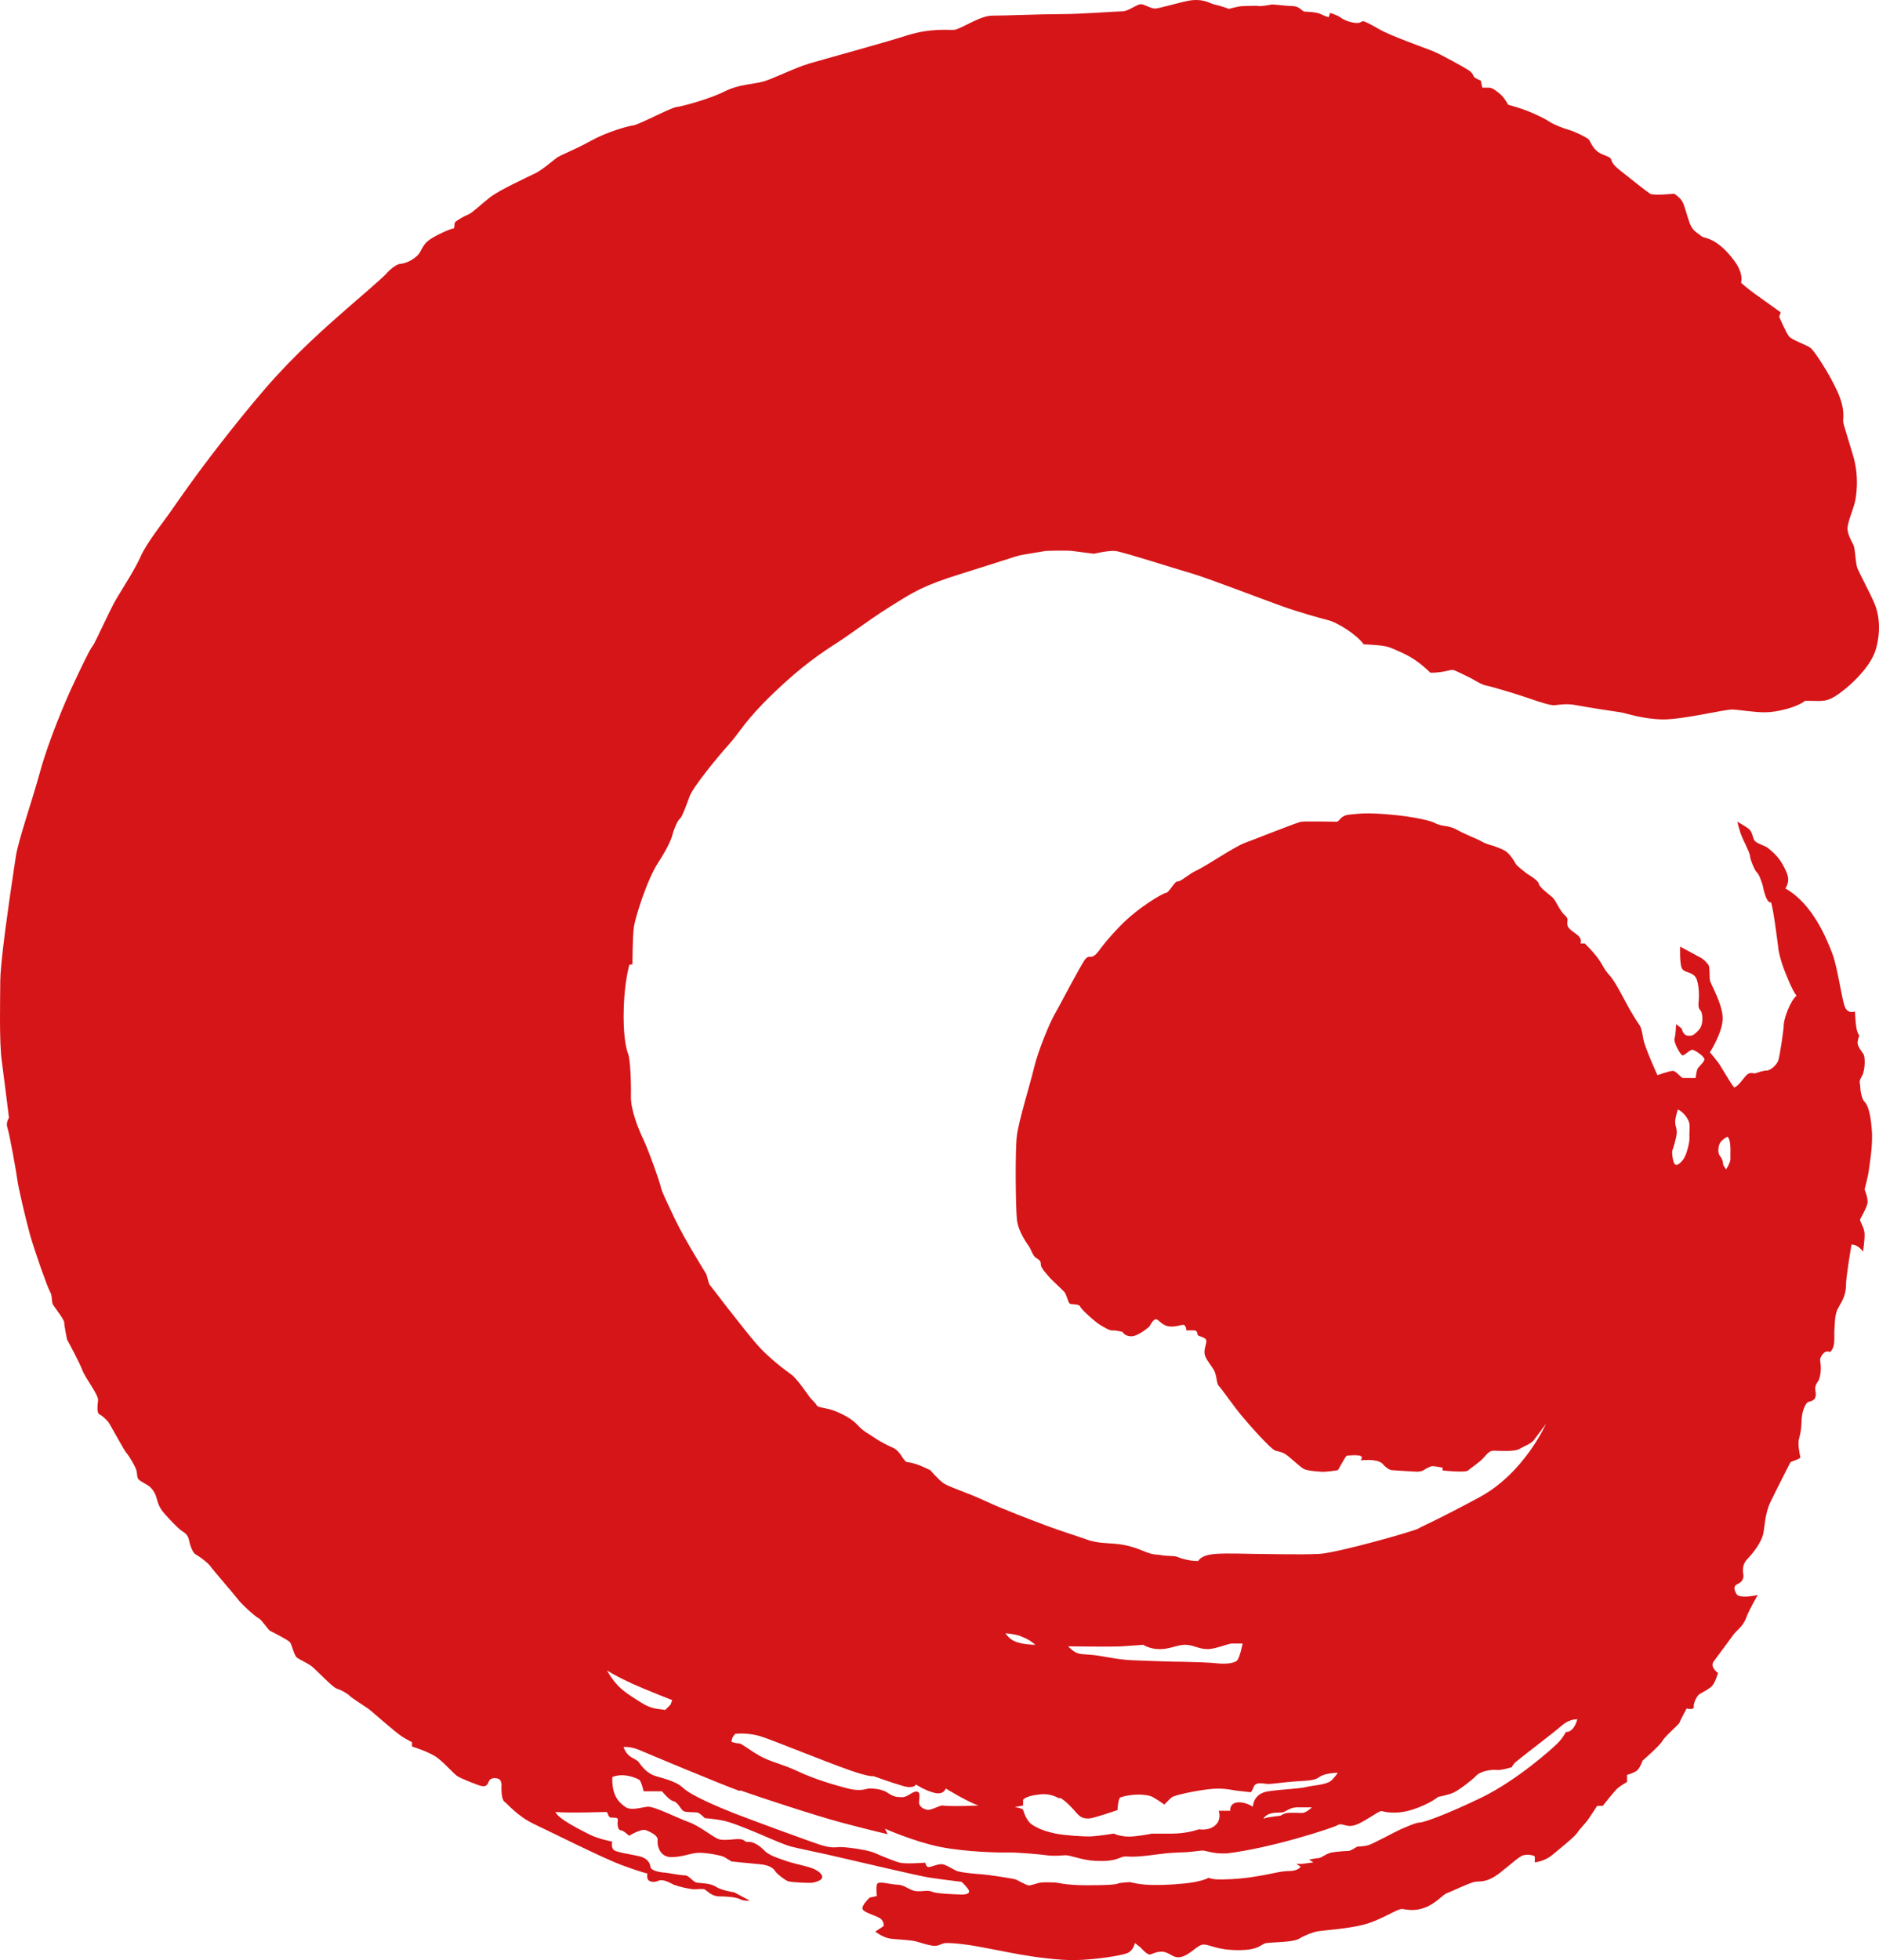 <svg width="140" height="146" viewBox="0 0 140 146" fill="none" xmlns="http://www.w3.org/2000/svg">
<path fill-rule="evenodd" clip-rule="evenodd" d="M47.124 71.82C47.124 71.82 47.124 69.679 47.239 68.988C47.355 68.297 48.188 65.558 49.044 64.246C49.877 62.956 50.062 62.358 50.108 62.151C50.154 61.943 50.478 61.092 50.64 60.999C50.802 60.907 51.126 60.01 51.381 59.319C51.635 58.628 53.324 56.556 54.226 55.543C55.152 54.53 55.453 53.725 57.604 51.653C59.756 49.581 61.259 48.591 62.37 47.877C63.48 47.164 64.73 46.174 66.395 45.138C68.061 44.102 68.709 43.641 71.67 42.72C74.632 41.8 75.673 41.431 75.997 41.362C76.32 41.293 77.662 41.086 77.894 41.04C78.125 41.017 79.582 40.994 79.906 41.04C80.23 41.086 81.503 41.247 81.503 41.247C81.503 41.247 82.567 40.994 83.099 41.04C83.608 41.086 87.749 42.421 88.814 42.72C89.878 43.02 94.181 44.677 95.476 45.138C96.772 45.598 98.322 46.035 98.97 46.197C99.618 46.358 101.052 47.233 101.607 47.992C103.342 48.084 103.366 48.13 104.245 48.522C105.124 48.913 105.656 49.236 106.581 50.11C107.599 50.11 108.062 49.857 108.27 49.903C108.478 49.949 109.126 50.294 109.427 50.433C109.751 50.571 110.329 50.985 110.699 51.054C111.07 51.123 112.944 51.676 113.869 51.998C114.794 52.32 115.465 52.528 115.766 52.528C116.067 52.528 116.622 52.366 117.455 52.528C118.288 52.689 120.254 52.988 120.74 53.057C121.203 53.126 122.336 53.563 123.91 53.587C125.483 53.587 128.514 52.827 129.092 52.85C129.67 52.873 130.619 53.057 131.521 53.057C132.423 53.057 133.927 52.666 134.482 52.205C135.57 52.182 135.94 52.343 136.703 51.883C137.467 51.422 139.364 49.834 139.78 48.315C140.197 46.795 139.942 45.598 139.665 44.953C139.387 44.286 138.554 42.72 138.392 42.329C138.23 41.915 138.253 40.879 138.068 40.533C137.883 40.188 137.675 39.797 137.652 39.382C137.652 38.945 138.068 37.932 138.184 37.495C138.3 37.057 138.554 35.538 138.068 33.926C137.583 32.292 137.351 31.624 137.328 31.394C137.305 31.164 137.513 30.519 136.912 29.184C136.31 27.849 135.2 26.145 134.899 25.915C134.598 25.684 133.534 25.339 133.303 25.063C133.071 24.787 132.562 23.59 132.562 23.59L132.678 23.267C132.678 23.267 131.336 22.3 130.781 21.909C130.226 21.518 129.717 21.057 129.717 21.057C129.717 21.057 129.971 20.413 129.184 19.377C127.843 17.604 126.963 17.788 126.755 17.581C126.547 17.374 126.154 17.282 125.899 16.637C125.668 15.992 125.529 15.371 125.367 15.049C125.205 14.726 124.742 14.427 124.742 14.427C124.742 14.427 123.192 14.588 122.938 14.427C122.683 14.266 121.388 13.23 121.041 12.954C120.694 12.677 120.208 12.332 120.092 12.01C119.977 11.687 120 11.757 119.352 11.48C118.704 11.204 118.519 10.582 118.403 10.421C118.288 10.26 117.339 9.8 116.923 9.685C116.506 9.569 115.743 9.27 115.442 9.063C115.141 8.856 114.563 8.579 113.961 8.326C113.36 8.073 112.365 7.797 112.365 7.797C112.365 7.797 112.111 7.313 111.833 7.06C111.555 6.807 111.185 6.531 110.977 6.531C110.792 6.531 110.445 6.531 110.445 6.531L110.329 6.001C110.329 6.001 109.843 5.817 109.797 5.679C109.751 5.541 109.658 5.403 109.473 5.264C109.288 5.126 107.322 4.021 106.72 3.791C106.119 3.561 103.504 2.617 102.81 2.203C102.116 1.811 101.654 1.558 101.538 1.581C101.422 1.581 101.399 1.765 100.913 1.696C100.404 1.627 100.034 1.42 99.849 1.282C99.664 1.144 99.109 0.959 99.109 0.959L98.993 1.282C98.993 1.282 98.785 1.236 98.461 1.074C98.137 0.89 97.327 0.867 97.188 0.867C97.05 0.867 96.841 0.476 96.332 0.453C95.823 0.453 94.944 0.315 94.736 0.338C94.551 0.384 93.926 0.476 93.787 0.453C93.649 0.407 92.955 0.453 92.631 0.453C92.307 0.453 91.567 0.66 91.567 0.66C91.567 0.66 90.873 0.407 90.502 0.338C90.155 0.269 89.762 -0.077 88.814 0.016C88.235 0.062 86.407 0.637 86.06 0.637C85.713 0.637 85.297 0.315 84.996 0.315C84.695 0.315 84.071 0.844 83.631 0.844C83.192 0.844 80.554 1.051 79.097 1.051C77.639 1.051 74.84 1.167 73.914 1.167C72.989 1.167 71.555 2.203 71.069 2.226C70.583 2.249 69.311 2.087 67.575 2.64C65.863 3.192 61.444 4.39 60.288 4.735C59.131 5.08 57.488 5.932 56.794 6.093C56.1 6.277 55.036 6.277 53.949 6.83C52.838 7.382 50.802 7.935 50.363 7.981C49.923 8.05 47.587 9.293 47.193 9.339C46.8 9.385 45.273 9.8 44.024 10.49C42.774 11.181 41.803 11.526 41.479 11.757C41.155 11.987 40.438 12.631 39.883 12.908C39.327 13.184 37.245 14.128 36.505 14.703C35.764 15.279 35.255 15.808 34.908 15.969C34.561 16.108 34.145 16.361 33.96 16.499C33.775 16.637 33.937 17.028 33.752 17.028C33.567 17.028 32.271 17.604 31.855 17.972C31.415 18.341 31.392 18.824 30.999 19.123C30.628 19.446 30.143 19.63 29.842 19.653C29.541 19.653 28.986 20.136 28.778 20.39C28.569 20.643 26.534 22.392 25.816 23.014C25.122 23.636 22.832 25.569 20.634 27.964C18.436 30.358 15.544 34.156 14.619 35.423C13.693 36.689 13.092 37.564 12.606 38.254C12.12 38.945 10.917 40.464 10.501 41.408C10.084 42.352 9.275 43.595 8.696 44.562C8.118 45.529 7.146 47.808 6.892 48.13C6.637 48.453 5.92 49.995 5.411 51.077C4.902 52.159 3.63 55.129 2.982 57.5C2.334 59.848 1.362 62.588 1.177 63.808C0.992 65.028 0.645 67.376 0.553 68.113C0.437 68.873 0.02 72.027 0.02 73.063C0.02 74.076 -0.072 77.713 0.136 79.048C0.321 80.407 0.668 83.261 0.668 83.261C0.668 83.261 0.414 83.63 0.553 83.998C0.691 84.366 1.247 87.451 1.293 87.889C1.339 88.326 1.918 90.835 2.241 91.986C2.565 93.138 3.537 95.9 3.722 96.199C3.907 96.499 3.838 96.959 3.93 97.143C4.023 97.327 4.763 98.248 4.786 98.501C4.786 98.755 4.995 99.768 4.995 99.768C4.995 99.768 5.943 101.517 6.151 102.093C6.36 102.645 7.354 103.912 7.308 104.303C7.262 104.694 7.192 105.247 7.424 105.362C7.632 105.454 7.91 105.73 8.048 105.891C8.187 106.053 9.205 107.963 9.413 108.217C9.645 108.47 10.084 109.253 10.154 109.483C10.223 109.713 10.2 109.943 10.269 110.104C10.339 110.289 10.732 110.45 11.01 110.634C11.287 110.795 11.542 111.163 11.634 111.486C11.75 111.808 11.773 112.199 12.259 112.752C12.745 113.304 13.323 113.88 13.531 114.018C13.74 114.156 13.971 114.294 14.064 114.64C14.133 114.985 14.318 115.653 14.596 115.791C14.873 115.952 15.452 116.366 15.66 116.642C15.845 116.919 17.372 118.668 17.673 119.06C17.95 119.451 19.015 120.418 19.269 120.533C19.5 120.648 19.986 121.408 20.125 121.477C20.264 121.546 21.467 122.145 21.606 122.329C21.744 122.49 21.906 123.319 22.138 123.48C22.369 123.641 22.855 123.848 23.202 124.101C23.549 124.355 24.775 125.69 25.099 125.782C25.423 125.874 25.932 126.173 26.048 126.312C26.163 126.45 27.251 127.14 27.413 127.255C27.598 127.371 29.472 129.051 29.957 129.35C30.443 129.65 30.698 129.765 30.698 129.765V130.087C30.698 130.087 32.086 130.524 32.595 130.939C33.127 131.33 33.844 132.159 34.075 132.297C34.307 132.458 35.626 132.988 35.88 133.034C36.135 133.08 36.297 133.034 36.412 132.711C36.528 132.389 36.944 132.412 37.153 132.504C37.361 132.596 37.384 132.919 37.361 133.126C37.361 133.333 37.361 134.001 37.569 134.185C37.8 134.346 38.564 135.29 39.79 135.865C41.016 136.441 44.903 138.398 46.337 138.927C47.772 139.457 48.234 139.549 48.234 139.549C48.234 139.549 48.165 139.963 48.35 140.078C48.535 140.193 48.766 140.217 49.09 140.078C49.414 139.94 49.946 140.263 50.247 140.401C50.548 140.516 51.381 140.723 51.728 140.723C52.075 140.723 52.306 140.677 52.468 140.723C52.63 140.769 52.977 141.229 53.532 141.252C54.064 141.252 54.828 141.299 55.129 141.46C55.429 141.621 55.869 141.575 55.869 141.575L54.712 140.953C54.712 140.953 53.764 140.815 53.347 140.539C52.908 140.24 52.121 140.286 51.867 140.216C51.612 140.147 51.311 139.664 51.011 139.687C50.71 139.687 49.761 139.503 49.53 139.48C49.298 139.48 48.512 139.365 48.466 139.065C48.419 138.743 48.257 138.49 47.841 138.329C47.425 138.168 45.967 138.006 45.736 137.799C45.504 137.592 45.62 137.178 45.62 137.178C45.62 137.178 44.556 136.97 43.931 136.648C43.306 136.326 41.594 135.497 41.386 134.968C42.312 135.06 45.065 134.968 45.18 134.968C45.296 134.968 45.296 135.359 45.504 135.382C45.713 135.405 46.083 135.336 46.036 135.589C45.99 135.842 46.013 136.303 46.245 136.326C46.476 136.349 46.869 136.74 46.869 136.74C46.869 136.74 47.818 136.165 48.142 136.326C48.466 136.464 49.044 136.717 48.998 137.063C48.952 137.408 49.113 138.352 50.062 138.329C50.987 138.306 51.381 138.029 52.075 138.006C52.746 138.006 53.787 138.214 53.972 138.329C54.157 138.444 54.504 138.651 54.504 138.651C54.504 138.651 55.8 138.789 56.609 138.858C57.419 138.927 57.673 139.227 57.766 139.388C57.858 139.549 58.46 140.032 58.715 140.124C58.969 140.216 60.311 140.263 60.519 140.24C60.704 140.193 61.236 140.101 61.259 139.825C61.283 139.549 60.843 139.25 60.311 139.088C59.779 138.927 59.015 138.789 58.414 138.559C57.812 138.352 57.257 138.168 56.933 137.822C56.609 137.477 56.1 137.155 55.776 137.201C55.453 137.224 55.499 137.017 55.152 136.993C54.805 136.947 53.972 137.132 53.555 136.993C53.139 136.855 52.121 136.004 51.334 135.727C50.548 135.451 48.743 134.53 48.257 134.576C47.772 134.622 46.985 134.899 46.569 134.576C46.129 134.254 45.574 133.77 45.62 132.366C46.499 131.998 47.494 132.481 47.633 132.573C47.772 132.665 47.957 133.425 47.957 133.425H49.322C49.322 133.425 49.854 134.093 50.178 134.162C50.502 134.231 50.733 134.783 50.918 134.899C51.103 135.014 51.797 134.968 51.982 135.014C52.167 135.06 52.514 135.428 52.514 135.428C52.514 135.428 53.278 135.474 53.995 135.635C54.712 135.796 56.656 136.625 57.28 136.901C57.882 137.155 58.414 137.385 58.877 137.523C59.339 137.661 61.444 138.075 62.671 138.375C63.897 138.651 68.339 139.71 69.218 139.848C70.097 139.986 71.647 140.17 71.647 140.17C71.647 140.17 72.064 140.562 72.179 140.792C72.295 141.045 71.971 141.137 71.555 141.114C71.138 141.091 69.82 141.068 69.449 140.907C69.056 140.723 68.478 140.999 67.969 140.792C67.46 140.585 67.344 140.401 66.812 140.378C66.257 140.355 65.401 140.055 65.331 140.378C65.262 140.7 65.331 141.229 65.331 141.229L64.799 141.345C64.799 141.345 64.174 141.92 64.267 142.196C64.359 142.473 65.377 142.703 65.632 142.933C65.886 143.163 65.84 143.463 65.84 143.463L65.216 143.877C65.216 143.877 65.794 144.337 66.372 144.406C66.951 144.475 67.876 144.499 68.269 144.614C68.663 144.729 69.172 144.89 69.542 144.936C69.912 144.982 70.19 144.729 70.49 144.729C70.791 144.729 71.069 144.729 71.971 144.844C72.873 144.959 74.932 145.396 75.997 145.581C77.061 145.765 78.958 146.041 80.23 145.995C81.503 145.972 83.585 145.673 84.025 145.465C84.464 145.258 84.557 144.729 84.557 144.729L84.973 145.051C84.973 145.051 85.482 145.65 85.713 145.581C85.945 145.511 86.107 145.373 86.569 145.373C87.032 145.373 87.333 145.765 87.726 145.788C88.49 145.834 89.16 144.89 89.623 144.844C90.086 144.798 90.618 145.258 92.261 145.258C93.903 145.258 93.903 144.798 94.366 144.729C94.829 144.66 96.332 144.683 96.795 144.406C97.258 144.13 97.721 143.969 98.068 143.877C98.415 143.785 100.358 143.693 101.654 143.347C102.949 143.002 104.152 142.127 104.499 142.196C104.846 142.242 105.425 142.381 106.188 142.081C106.975 141.782 107.553 141.091 107.784 141.022C108.016 140.953 109.473 140.24 109.89 140.17C110.306 140.101 110.723 140.263 111.694 139.549C112.643 138.812 113.175 138.283 113.499 138.191C113.823 138.099 114.355 138.191 114.355 138.306C114.355 138.421 114.355 138.72 114.355 138.72C114.355 138.72 115.072 138.651 115.627 138.191C116.182 137.73 117.339 136.809 117.524 136.51C117.709 136.211 118.195 135.75 118.38 135.451C118.565 135.175 119.005 134.507 119.005 134.507H119.421C119.421 134.507 120.115 133.632 120.37 133.356C120.624 133.057 121.226 132.735 121.226 132.735V132.205C121.226 132.205 121.735 132.067 121.966 131.883C122.198 131.699 122.383 131.146 122.383 131.146C122.383 131.146 123.678 130.018 123.863 129.673C124.048 129.327 125.113 128.429 125.136 128.314C125.159 128.199 125.668 127.255 125.668 127.255C125.668 127.255 126.223 127.394 126.2 127.14C126.154 126.91 126.408 126.335 126.616 126.196C126.825 126.058 127.149 125.92 127.472 125.667C127.796 125.414 128.005 124.608 128.005 124.608C128.005 124.608 127.38 124.194 127.681 123.756C127.981 123.342 128.953 122.053 129.161 121.753C129.37 121.454 129.878 121.155 130.11 120.487C130.364 119.819 130.966 118.806 130.966 118.806C130.966 118.806 130.411 118.922 130.11 118.922C129.809 118.922 129.485 118.922 129.37 118.714C129.254 118.484 129.069 118.162 129.485 117.978C129.878 117.794 129.902 117.494 129.902 117.356C129.902 117.195 129.693 116.619 130.226 116.09C130.734 115.56 131.29 114.755 131.382 114.202C131.498 113.65 131.498 112.752 131.914 111.877C132.331 111.002 133.349 109.022 133.395 108.93C133.441 108.838 134.182 108.7 134.135 108.516C134.089 108.332 133.95 107.618 134.02 107.25C134.112 106.881 134.205 106.628 134.228 105.891C134.228 105.155 134.529 104.464 134.76 104.418C134.968 104.372 135.292 104.28 135.292 103.889C135.292 103.497 135.107 103.336 135.5 102.83C135.801 102.093 135.593 101.402 135.616 101.241C135.639 101.08 135.94 100.481 136.356 100.712C136.796 100.297 136.634 99.561 136.68 99.031C136.727 98.501 136.68 97.857 137.004 97.35C137.305 96.844 137.536 96.383 137.536 95.762C137.536 95.163 137.906 92.953 137.953 92.7C138.462 92.7 138.809 93.23 138.809 93.23C138.809 93.23 138.947 92.332 138.924 91.871C138.901 91.411 138.531 90.951 138.6 90.812C138.67 90.674 139.04 90.03 139.133 89.661C139.225 89.293 138.924 88.602 138.924 88.602C138.924 88.602 139.202 87.566 139.248 87.129C139.295 86.692 139.572 85.264 139.456 84.067C139.364 82.893 139.156 82.294 138.924 82.064C138.693 81.857 138.6 81.143 138.6 80.913C138.6 80.683 138.462 80.591 138.716 80.176C138.971 79.762 138.994 78.726 138.832 78.496C138.67 78.266 138.439 77.966 138.415 77.759C138.369 77.552 138.531 77.138 138.531 77.138C138.531 77.138 138.392 76.953 138.323 76.608C138.253 76.263 138.207 75.342 138.207 75.342C138.207 75.342 137.698 75.549 137.467 75.02C137.235 74.49 136.912 72.027 136.518 71.014C136.125 70.001 135.084 67.33 133.025 66.179C133.441 65.512 133.164 65.028 132.817 64.384C132.47 63.739 131.845 63.256 131.66 63.117C131.452 62.979 130.85 62.818 130.711 62.588C130.573 62.358 130.573 61.966 130.295 61.736C129.994 61.506 129.439 61.207 129.439 61.207C129.439 61.207 129.647 62.012 129.763 62.266C129.855 62.519 130.364 63.486 130.387 63.739C130.387 63.992 130.758 64.89 130.92 65.005C131.082 65.12 131.336 65.949 131.336 65.949C131.336 65.949 131.567 67.307 131.961 67.215C132.146 67.791 132.447 70.231 132.493 70.576C132.516 70.922 132.701 71.612 132.909 72.165C133.117 72.694 133.534 73.776 133.858 74.168C133.372 74.559 132.932 75.871 132.909 76.263C132.909 76.654 132.608 78.68 132.493 79.002C132.377 79.325 131.914 79.739 131.637 79.739C131.382 79.739 130.92 79.9 130.781 79.946C130.665 79.992 130.434 79.808 130.156 80.061C129.878 80.314 129.578 80.867 129.208 81.005C128.884 80.591 128.282 79.532 128.143 79.325C128.005 79.094 127.403 78.381 127.403 78.381C127.403 78.381 128.352 76.907 128.352 75.848C128.352 74.789 127.449 73.293 127.403 73.017C127.357 72.74 127.403 71.981 127.287 71.866C127.195 71.751 126.987 71.451 126.547 71.244C126.107 71.014 125.182 70.507 125.182 70.507C125.182 70.507 125.136 71.704 125.298 72.096C125.46 72.487 126.084 72.349 126.362 72.832C126.616 73.316 126.593 74.26 126.57 74.513C126.547 74.766 126.501 75.066 126.686 75.25C126.871 75.434 126.963 76.309 126.57 76.723C126.177 77.138 126.061 77.184 125.714 77.138C125.39 77.091 125.298 76.608 125.298 76.608L124.881 76.286C124.881 76.286 124.858 77.069 124.766 77.345C124.673 77.621 125.228 78.657 125.39 78.611C125.575 78.565 125.946 78.15 126.131 78.197C126.316 78.243 127.033 78.703 126.987 78.933C126.94 79.163 126.524 79.463 126.454 79.67C126.385 79.877 126.339 80.291 126.339 80.291C126.339 80.291 125.529 80.291 125.39 80.291C125.251 80.291 124.904 79.785 124.65 79.762C124.395 79.762 123.493 80.084 123.493 80.084C123.493 80.084 122.521 77.966 122.429 77.345C122.336 76.723 122.244 76.447 122.105 76.286C121.989 76.125 121.48 75.319 121.157 74.697C120.833 74.099 120.301 73.04 119.884 72.602C119.468 72.142 119.445 71.889 119.028 71.336C118.635 70.807 118.08 70.277 118.08 70.277H117.756C117.756 70.277 117.894 70.024 117.64 69.748C117.385 69.471 116.83 69.241 116.784 68.896C116.738 68.55 116.923 68.459 116.576 68.159C116.229 67.86 115.928 67.1 115.72 66.893C115.535 66.686 114.702 66.133 114.656 65.834C114.609 65.558 113.8 65.097 113.8 65.097C113.8 65.097 113.036 64.522 112.944 64.361C112.874 64.2 112.504 63.624 112.203 63.417C111.902 63.209 111.255 63.002 111.255 63.002C111.255 63.002 110.699 62.864 110.399 62.68C110.098 62.496 109.057 62.105 108.594 61.828C108.131 61.552 107.53 61.506 107.53 61.506C107.53 61.506 107.137 61.437 106.905 61.299C106.674 61.161 105.448 60.838 103.62 60.677C101.792 60.516 101.26 60.608 100.543 60.677C99.849 60.746 99.826 61.184 99.594 61.207C99.363 61.207 97.281 61.161 96.957 61.207C96.633 61.253 93.487 62.519 92.723 62.795C91.983 63.071 89.901 64.476 89.23 64.798C88.559 65.097 87.957 65.696 87.749 65.65C87.541 65.604 87.102 66.479 86.893 66.502C86.685 66.502 84.788 67.584 83.4 69.034C82.012 70.484 81.942 70.83 81.595 71.129C81.248 71.428 81.156 71.083 80.855 71.451C80.554 71.82 78.888 75.02 78.518 75.664C78.171 76.286 77.338 78.289 77.038 79.555C76.737 80.821 75.904 83.469 75.765 84.597C75.626 85.725 75.673 89.822 75.765 90.812C75.858 91.802 76.644 92.792 76.714 92.907C76.783 93.022 76.945 93.483 77.13 93.644C77.338 93.805 77.57 93.874 77.547 94.174C77.547 94.473 78.009 94.91 78.171 95.117C78.333 95.325 79.166 96.061 79.328 96.268C79.49 96.476 79.582 97.074 79.745 97.12C79.93 97.166 80.415 97.12 80.485 97.327C80.554 97.535 81.618 98.478 81.965 98.686C82.312 98.893 82.683 99.123 82.914 99.1C83.145 99.077 83.654 99.215 83.654 99.215C83.654 99.215 83.747 99.514 84.279 99.537C84.834 99.537 85.644 98.801 85.644 98.801C85.644 98.801 85.945 98.179 86.176 98.271C86.384 98.363 86.639 98.755 87.125 98.801C87.61 98.847 88.004 98.663 88.189 98.686C88.374 98.709 88.397 99.1 88.397 99.1C88.397 99.1 88.767 99.077 89.022 99.1C89.276 99.123 89.137 99.445 89.346 99.514C89.554 99.584 89.831 99.653 89.878 99.837C89.924 100.021 89.669 100.55 89.762 100.896C89.855 101.241 90.086 101.494 90.387 101.955C90.687 102.392 90.618 103.037 90.803 103.221C90.988 103.405 92.029 104.878 92.399 105.316C92.77 105.776 94.667 107.963 95.037 108.055C95.407 108.148 95.615 108.171 95.985 108.47C96.356 108.769 96.888 109.276 97.142 109.414C97.397 109.552 98.091 109.598 98.415 109.621C98.739 109.667 99.687 109.506 99.687 109.506C99.687 109.506 100.242 108.516 100.312 108.447C100.404 108.401 101.168 108.355 101.376 108.447C101.584 108.539 101.376 108.769 101.376 108.769C101.376 108.769 101.977 108.723 102.324 108.769C102.671 108.815 102.926 108.907 103.065 109.091C103.204 109.253 103.481 109.483 103.689 109.506C103.921 109.529 105.193 109.598 105.587 109.621C106.003 109.621 106.211 109.414 106.211 109.414C106.211 109.414 106.581 109.207 106.743 109.207C106.905 109.207 107.484 109.322 107.484 109.322V109.529C107.484 109.529 109.172 109.713 109.381 109.529C109.589 109.345 110.26 108.907 110.537 108.585C110.815 108.263 111 108.055 111.278 108.055C111.555 108.055 112.805 108.148 113.175 107.94C113.545 107.733 114.031 107.549 114.239 107.319C114.447 107.066 115.188 106.053 115.188 106.053C115.188 106.053 113.568 109.736 110.214 111.532C106.882 113.327 105.957 113.673 105.679 113.857C105.378 114.041 99.641 115.676 98.276 115.745C96.911 115.814 94.32 115.745 93.626 115.745C92.931 115.745 91.474 115.676 90.549 115.745C89.646 115.814 89.392 116.09 89.276 116.274C88.466 116.274 87.865 116.021 87.68 115.952C87.518 115.883 86.801 115.906 86.523 115.837C86.246 115.768 86.014 115.883 85.158 115.514C84.279 115.146 83.608 115.031 83.053 114.985C82.498 114.939 81.642 114.939 80.948 114.663C80.23 114.409 78.842 113.972 77.871 113.604C76.899 113.235 74.863 112.476 73.428 111.808C71.994 111.14 70.652 110.749 70.259 110.45C69.866 110.15 69.311 109.506 69.311 109.506C69.311 109.506 68.64 109.184 68.362 109.091C68.061 108.976 67.506 108.884 67.506 108.884C67.506 108.884 67.298 108.677 67.182 108.47C67.066 108.263 66.812 107.963 66.557 107.848C66.28 107.733 65.609 107.411 65.192 107.112C64.753 106.812 64.336 106.628 63.92 106.168C63.504 105.707 62.856 105.362 62.231 105.109C61.606 104.855 60.935 104.855 60.866 104.694C60.797 104.533 60.473 104.257 60.334 104.073C60.195 103.889 59.386 102.691 58.969 102.392C58.553 102.093 57.234 101.126 56.332 100.067C55.429 99.031 52.838 95.647 52.838 95.647L52.63 94.91C52.63 94.91 50.987 92.286 50.293 90.812C49.599 89.339 49.322 88.809 49.229 88.395C49.137 87.981 48.396 85.863 47.957 84.919C47.517 83.998 46.985 82.617 47.008 81.65C47.031 80.683 46.962 78.887 46.8 78.496C46.638 78.105 46.407 76.999 46.476 75.02C46.545 73.04 46.892 71.866 46.892 71.866L47.124 71.82ZM128.097 85.287C128.166 84.919 128.722 84.666 128.722 84.666C129.022 85.011 128.907 85.955 128.93 86.254C128.976 86.553 128.606 87.106 128.606 87.106L128.398 86.784C128.398 86.784 128.375 86.369 128.19 86.162C128.005 85.932 128.005 85.702 128.074 85.31L128.097 85.287ZM124.604 85.702C124.65 85.563 124.881 84.873 124.928 84.435C124.951 84.021 124.835 83.975 124.812 83.584C124.812 83.215 125.02 82.64 125.02 82.64C125.506 82.87 125.83 83.422 125.876 83.699C125.922 83.975 125.853 84.435 125.876 84.758C125.899 85.08 125.691 85.84 125.552 86.116C125.437 86.415 124.997 86.899 124.812 86.737C124.627 86.599 124.557 85.817 124.604 85.678V85.702ZM83.585 122.628C84.325 122.582 85.181 122.513 85.181 122.513C85.181 122.513 85.69 122.858 86.454 122.835C87.194 122.835 87.772 122.49 88.351 122.513C88.952 122.536 89.369 122.858 90.04 122.835C90.734 122.789 91.52 122.398 91.844 122.421C92.168 122.421 92.585 122.421 92.585 122.421C92.585 122.421 92.376 123.48 92.168 123.687C91.96 123.894 91.312 123.963 90.687 123.894C90.063 123.825 89.068 123.802 88.142 123.779C87.217 123.779 85.551 123.71 84.348 123.664C83.145 123.618 82.012 123.296 81.179 123.25C80.346 123.204 80.161 123.204 79.582 122.628C79.582 122.628 82.845 122.674 83.608 122.628H83.585ZM78.935 133.886C79.351 134.093 79.837 134.599 80.207 135.037C80.577 135.474 80.878 135.451 81.156 135.451C81.433 135.451 83.261 134.829 83.261 134.829C83.261 134.829 83.307 133.955 83.469 133.886C83.631 133.817 84.325 133.632 85.066 133.678C85.806 133.724 85.922 133.886 86.13 134.001C86.338 134.116 86.754 134.415 86.754 134.415C86.754 134.415 87.078 134.07 87.287 133.886C87.495 133.701 89.23 133.356 90.132 133.264C91.034 133.172 91.405 133.264 92.145 133.379C92.885 133.471 93.209 133.494 93.209 133.494C93.209 133.494 93.279 133.425 93.417 133.08C93.556 132.735 94.042 132.827 94.366 132.873C94.713 132.919 95.569 132.735 96.911 132.665C98.253 132.596 98.091 132.435 98.507 132.251C98.9 132.067 99.664 132.044 99.664 132.044C99.664 132.044 99.618 132.182 99.248 132.573C98.877 132.965 97.882 132.965 97.35 133.103C96.795 133.241 95.638 133.264 94.505 133.425C93.348 133.586 93.348 134.576 93.348 134.576C93.348 134.576 92.77 134.185 92.191 134.254C91.59 134.323 91.659 134.876 91.659 134.876H90.803C90.803 134.876 91.127 135.727 90.271 136.142C89.831 136.349 89.323 136.257 89.323 136.257C89.323 136.257 88.466 136.579 87.31 136.579C86.176 136.579 85.829 136.579 85.829 136.579C85.829 136.579 85.32 136.694 84.464 136.786C83.608 136.878 82.983 136.579 82.983 136.579C82.983 136.579 81.803 136.763 81.294 136.786C80.786 136.809 79.374 136.717 78.657 136.579C77.94 136.418 77.5 136.28 76.968 135.958C76.436 135.635 76.274 134.922 76.228 134.806C76.182 134.691 75.603 134.599 75.603 134.599L76.228 134.484V134.07C76.228 134.07 76.344 133.77 77.5 133.655C78.148 133.586 78.565 133.77 78.981 133.978L78.935 133.886ZM97.744 134.622C97.744 134.622 97.304 135.06 97.003 135.037C96.703 135.037 96.217 135.014 95.939 135.037C95.662 135.06 95.407 135.244 95.407 135.244C95.407 135.244 94.667 135.336 94.551 135.359C94.435 135.359 94.135 135.474 94.135 135.474C94.135 135.474 94.273 135.152 94.759 135.06C95.245 134.968 95.5 135.06 95.708 134.945C95.916 134.829 96.217 134.645 96.564 134.622C96.911 134.622 97.281 134.622 97.721 134.622H97.744ZM76.066 121.891C76.76 122.122 77.13 122.513 77.13 122.513C77.13 122.513 76.552 122.513 76.066 122.398C75.603 122.283 75.279 122.168 74.909 121.661C74.909 121.661 75.372 121.661 76.066 121.868V121.891ZM54.828 129.143C54.828 129.143 55.73 129.028 56.725 129.35C57.743 129.673 61.213 131.123 63.388 131.883C64.845 132.389 65.077 132.297 65.077 132.297C65.077 132.297 66.488 132.804 67.298 133.034C68.107 133.264 68.246 132.919 68.246 132.919C68.246 132.919 68.894 133.356 69.611 133.54C70.328 133.724 70.467 133.218 70.467 133.218C70.467 133.218 72.04 134.185 72.896 134.484C71.416 134.553 70.467 134.53 70.259 134.484C70.051 134.438 69.403 134.852 69.102 134.806C68.802 134.76 68.431 134.553 68.478 134.185C68.501 133.817 68.593 133.448 68.269 133.448C67.945 133.448 67.599 133.886 67.205 133.863C66.812 133.863 66.581 133.84 66.141 133.54C65.701 133.241 65.054 133.218 64.776 133.218C64.498 133.218 64.198 133.471 63.18 133.218C62.185 132.965 60.704 132.527 59.478 131.952C58.252 131.376 57.465 131.261 56.632 130.801C55.8 130.34 55.244 129.834 55.036 129.857C54.828 129.857 54.504 129.742 54.504 129.742C54.504 129.742 54.504 129.35 54.828 129.12V129.143ZM55.152 133.356C56.586 133.863 60.843 135.267 62.763 135.773C64.683 136.28 66.141 136.625 66.141 136.625L65.933 136.211C65.933 136.211 68.107 137.178 70.051 137.569C72.017 137.96 74.585 138.006 75.233 137.983C75.881 137.983 77.523 138.122 77.986 138.191C78.449 138.26 78.981 138.214 79.351 138.191C79.745 138.168 80.6 138.559 81.572 138.605C83.446 138.697 83.307 138.237 84.001 138.283C84.811 138.352 85.945 138.145 86.639 138.075C87.356 137.983 88.443 137.96 88.443 137.96C88.443 137.96 89.16 137.891 89.507 137.845C89.855 137.799 90.248 138.099 91.405 138.052C94.713 137.661 99.271 136.165 99.641 135.958C100.034 135.727 100.242 136.142 100.913 135.958C101.584 135.773 102.718 134.876 102.926 134.899C103.134 134.945 103.99 135.198 105.263 134.783C106.535 134.369 107.16 133.84 107.16 133.84C107.16 133.84 107.923 133.701 108.316 133.517C108.71 133.333 109.705 132.573 110.005 132.251C110.306 131.929 111.116 131.791 111.486 131.837C111.856 131.883 112.643 131.629 112.643 131.629C112.643 131.629 112.735 131.399 112.967 131.215C113.198 131.008 115.581 129.189 116.044 128.798C116.506 128.406 116.876 128.061 117.524 128.061C117.224 129.12 116.668 129.005 116.668 129.005C116.668 129.005 116.483 129.419 116.044 129.857C115.604 130.294 113.059 132.573 110.445 133.863C107.831 135.129 106.095 135.75 105.795 135.75C105.494 135.75 104.684 136.119 104.314 136.28C103.944 136.441 102.348 137.316 101.977 137.431C101.607 137.546 101.121 137.546 101.121 137.546C101.121 137.546 100.659 137.845 100.497 137.868C100.312 137.868 99.618 137.914 99.224 137.983C98.831 138.052 98.438 138.398 98.276 138.398C98.114 138.398 97.535 138.513 97.535 138.513L97.859 138.72L97.003 138.835H96.587L96.911 139.042C96.911 139.042 96.726 139.365 96.055 139.365C95.384 139.365 94.736 139.595 93.51 139.779C92.307 139.986 90.965 140.009 90.664 139.986C90.364 139.986 90.04 139.871 90.04 139.871C90.04 139.871 89.808 140.032 88.975 140.193C88.143 140.332 86.87 140.424 85.898 140.401C84.95 140.401 84.21 140.193 84.21 140.193C84.21 140.193 83.446 140.216 83.261 140.309C83.076 140.378 82.521 140.424 80.924 140.424C79.328 140.424 78.727 140.193 78.495 140.216C78.264 140.216 78.032 140.193 77.639 140.216C77.246 140.24 76.783 140.493 76.575 140.424C76.39 140.355 75.835 140.078 75.719 140.009C75.626 139.94 73.544 139.618 72.966 139.595C72.388 139.549 71.716 139.48 71.37 139.388C71.022 139.273 70.537 138.904 70.213 138.858C69.889 138.812 69.311 139.111 69.148 139.065C68.987 139.019 68.94 138.743 68.94 138.743C68.94 138.743 67.483 138.858 67.043 138.743C66.604 138.628 65.609 138.214 65.146 138.006C64.683 137.799 62.879 137.523 62.393 137.592C61.907 137.638 61.537 137.546 61.028 137.385C60.519 137.224 55.915 135.543 54.689 135.06C53.463 134.576 51.473 133.724 50.895 133.172C50.293 132.596 49.113 132.412 48.674 132.228C48.234 132.044 47.887 131.676 47.61 131.284C47.332 130.893 46.823 131.054 46.453 130.133C46.453 130.133 46.962 130.064 47.61 130.34C48.257 130.617 53.694 132.896 55.105 133.402L55.152 133.356ZM47.008 125.368C48.188 125.897 50.085 126.634 50.085 126.634L49.969 126.956C49.969 126.956 49.645 127.301 49.553 127.37C49.044 127.255 48.605 127.37 47.656 126.749C46.707 126.127 45.99 125.782 45.227 124.424C45.227 124.424 45.851 124.838 47.031 125.368H47.008Z" fill="#D61518"/>
</svg>
